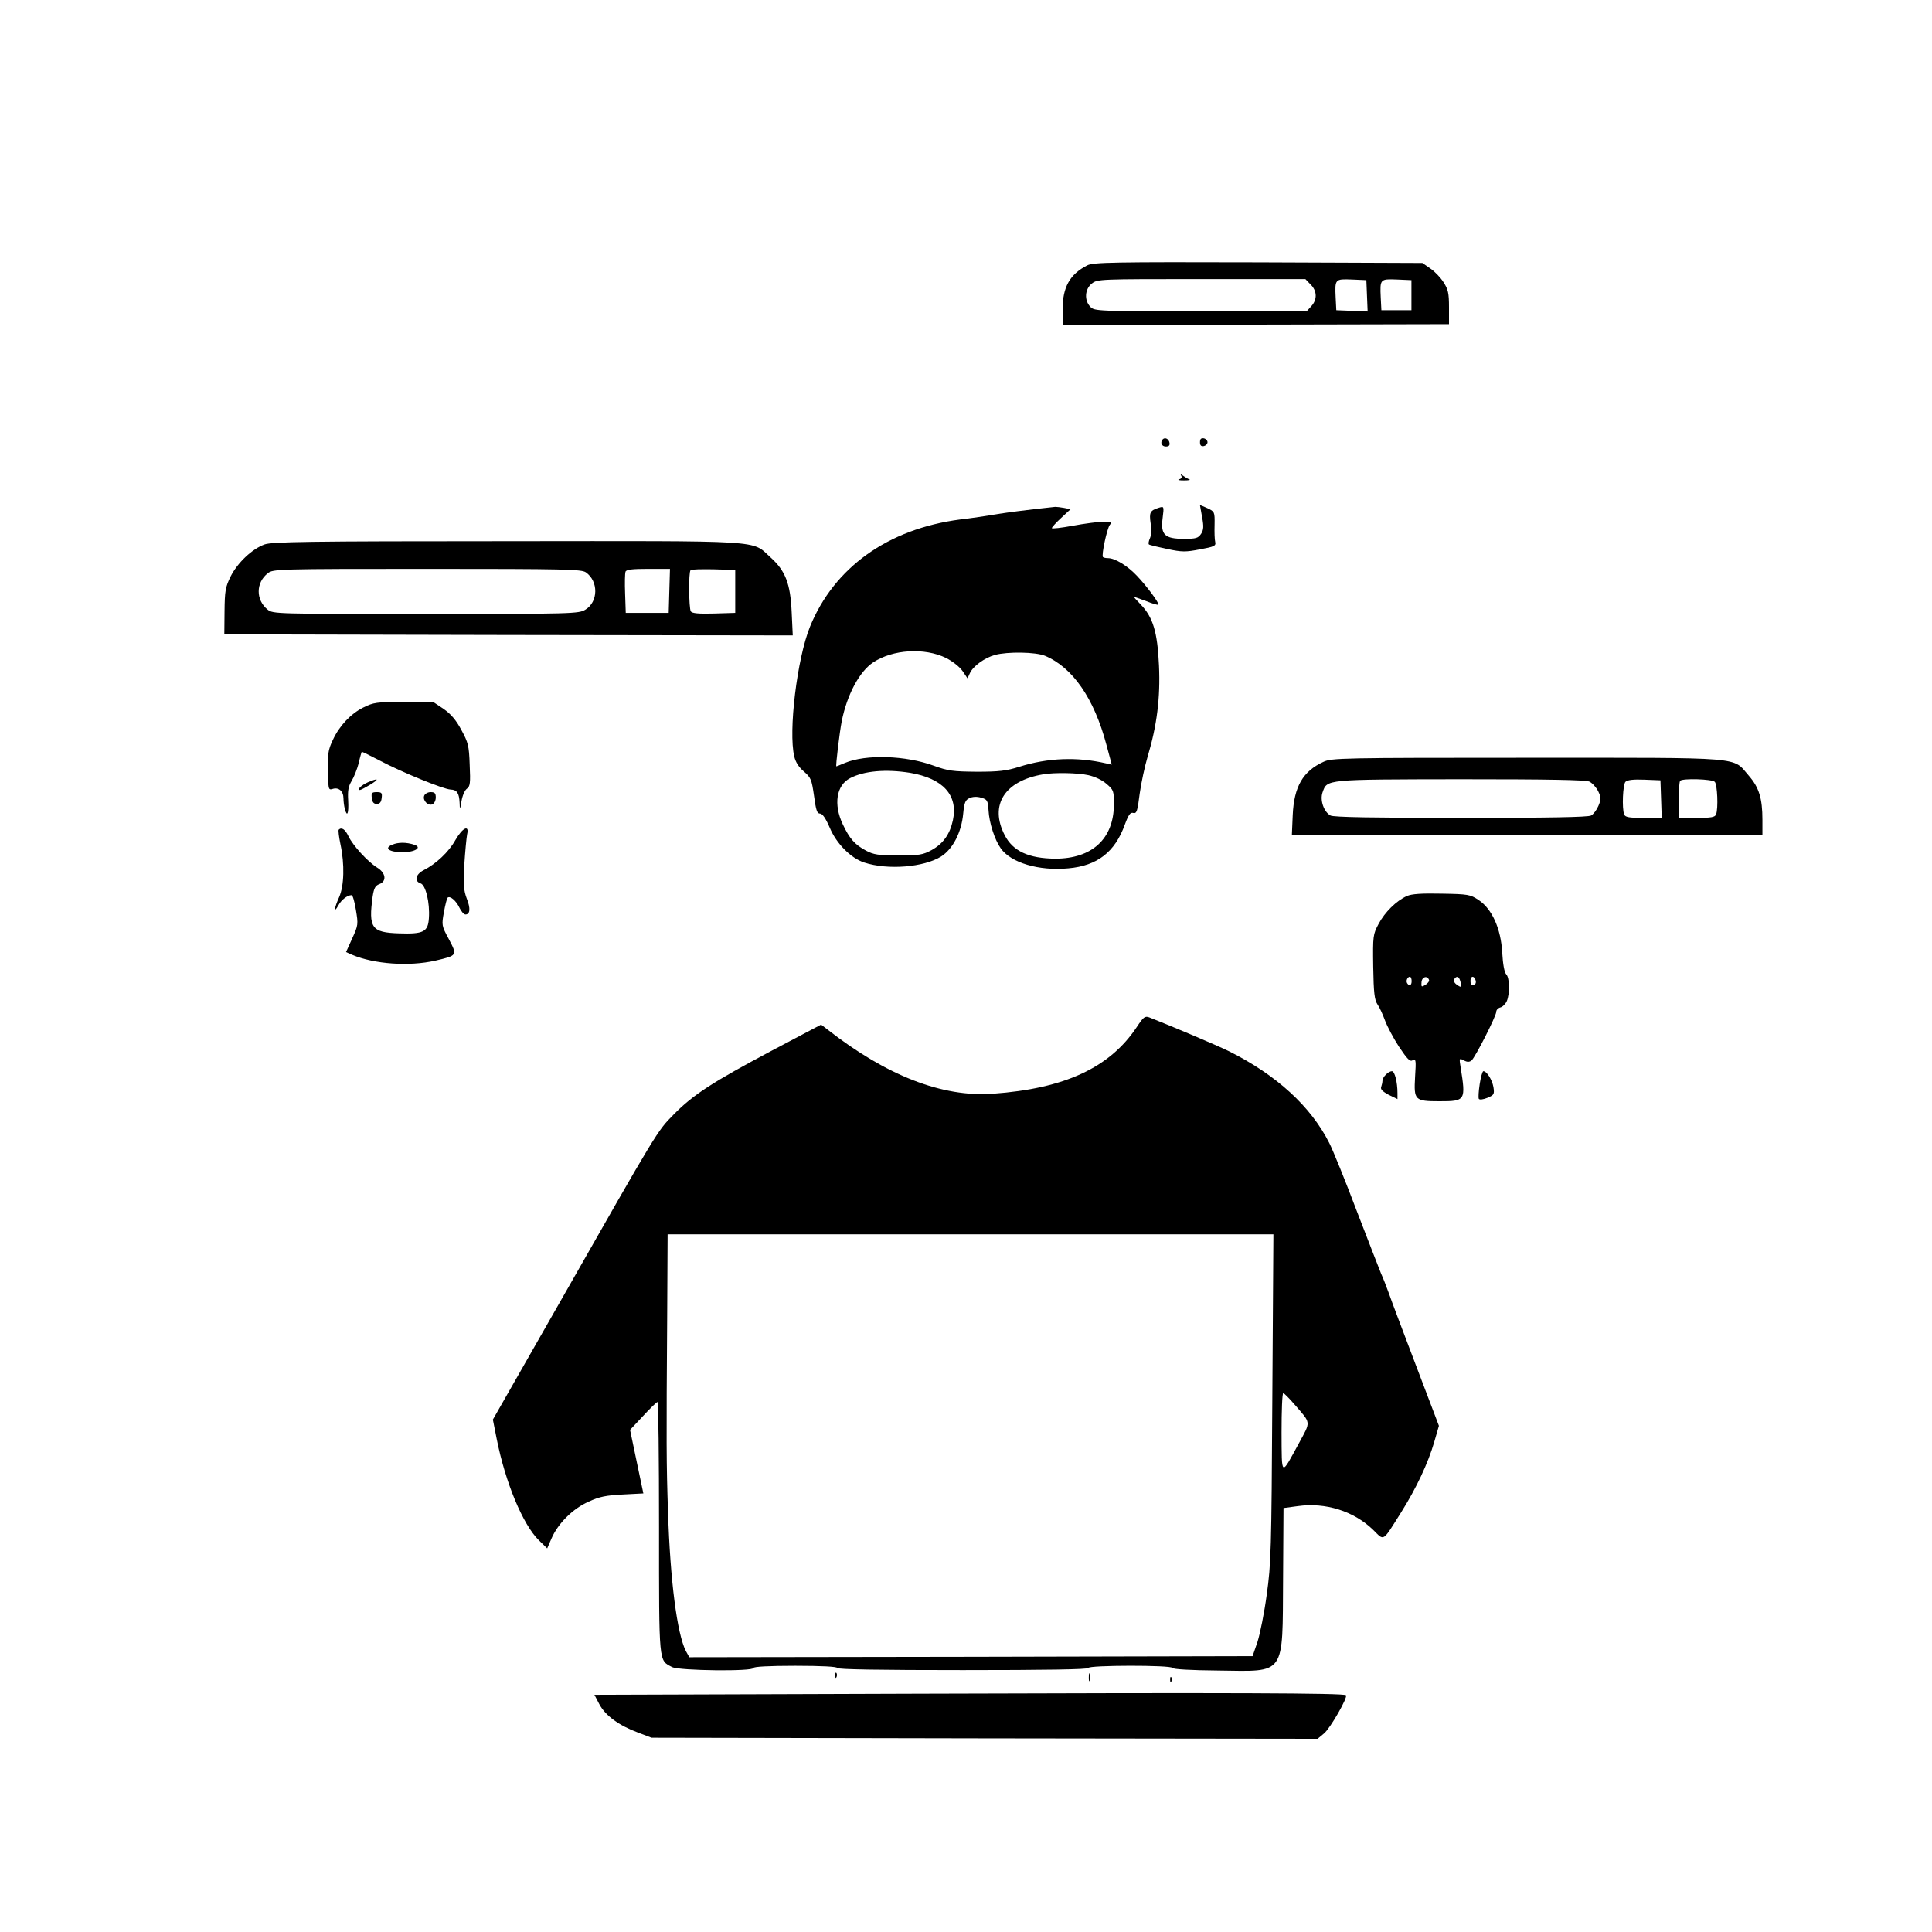 <?xml version="1.0" standalone="no"?>
<!DOCTYPE svg PUBLIC "-//W3C//DTD SVG 20010904//EN"
 "http://www.w3.org/TR/2001/REC-SVG-20010904/DTD/svg10.dtd">
<svg version="1.0" xmlns="http://www.w3.org/2000/svg"
 width="900pt" height="900pt" viewBox="0 0 900 900"
 preserveAspectRatio="xMidYMid meet">

<g transform="translate(0,900) scale(0.1,-0.1)"
fill="#000000" stroke="none">
<path d="M5065 7764 c-82 -42 -115 -102 -115 -206 l0 -73 900 3 900 2 0 78 c0
67 -4 84 -26 118 -14 22 -42 51 -62 64 l-36 25 -765 3 c-679 2 -769 0 -796
-14z m1040 -89 c31 -30 32 -71 3 -102 l-21 -23 -494 0 c-480 0 -494 1 -513 20
-30 30 -27 83 6 109 26 21 36 21 511 21 l484 0 24 -25z m263 -53 l3 -73 -73 3
-73 3 -3 59 c-4 86 -3 87 75 84 l68 -3 3 -73z m207 3 l0 -70 -70 0 -70 0 -3
59 c-4 86 -3 87 75 84 l68 -3 0 -70z"/>
<path d="M5417 6954 c-14 -15 -6 -34 14 -34 14 0 19 5 17 17 -3 18 -20 27 -31
17z"/>
<path d="M5590 6940 c0 -15 5 -20 18 -18 9 2 17 10 17 18 0 8 -8 16 -17 18
-13 2 -18 -3 -18 -18z"/>
<path d="M5503 6783 c4 -7 0 -13 -10 -16 -10 -3 0 -5 22 -5 22 0 33 2 25 5 -8
3 -21 11 -29 17 -11 8 -13 8 -8 -1z"/>
<path d="M5590 6646 c0 -2 5 -27 10 -56 8 -43 7 -58 -5 -77 -14 -20 -23 -23
-80 -23 -90 0 -109 19 -99 97 7 55 6 55 -17 48 -42 -13 -46 -22 -39 -72 5 -28
3 -57 -3 -70 -6 -13 -8 -26 -5 -29 3 -3 41 -12 84 -21 70 -15 87 -15 154 -2
66 12 75 16 71 34 -3 11 -4 47 -3 81 1 60 0 61 -34 77 -19 9 -34 15 -34 13z"/>
<path d="M4825 6629 c-44 -5 -123 -15 -175 -23 -52 -9 -133 -21 -178 -26 -336
-44 -587 -224 -699 -500 -60 -149 -101 -486 -73 -604 6 -26 21 -50 45 -70 33
-29 36 -37 47 -113 9 -67 14 -83 28 -83 11 0 26 -21 45 -65 31 -75 99 -143
161 -163 110 -36 278 -22 358 28 55 35 95 113 103 200 5 52 10 63 29 72 15 7
35 8 55 2 28 -8 31 -13 34 -59 3 -58 29 -138 57 -177 47 -67 177 -106 315 -93
135 12 217 76 263 204 17 46 26 58 39 54 16 -4 20 8 30 89 7 51 24 129 37 173
43 143 60 274 53 425 -7 156 -28 225 -85 284 -19 20 -34 36 -32 36 2 0 27 -9
57 -20 29 -12 55 -19 57 -17 6 6 -54 87 -100 135 -43 46 -102 82 -134 82 -10
0 -21 2 -24 5 -8 8 19 134 32 150 11 13 6 15 -31 15 -24 -1 -88 -9 -141 -19
-54 -10 -98 -15 -98 -11 0 4 20 26 44 48 l43 40 -30 6 c-16 3 -35 5 -41 5 -6
-1 -47 -5 -91 -10z m-418 -694 c31 -16 63 -41 77 -61 l23 -34 11 24 c15 33 69
72 117 85 59 16 189 14 233 -4 129 -54 229 -199 286 -414 l25 -93 -27 6 c-134
31 -271 26 -404 -16 -60 -19 -95 -23 -198 -23 -111 1 -134 4 -200 28 -131 48
-316 54 -414 13 -21 -9 -39 -16 -40 -16 -4 0 15 159 25 210 25 125 83 232 146
274 92 61 239 70 340 21z m-168 -535 c154 -26 225 -104 200 -221 -14 -65 -45
-109 -99 -139 -41 -22 -56 -25 -155 -25 -93 0 -116 4 -150 22 -53 28 -78 57
-109 123 -44 93 -30 182 34 215 65 34 166 43 279 25z m831 -11 c31 -7 65 -23
85 -41 33 -28 34 -33 34 -96 -1 -160 -102 -252 -273 -252 -124 1 -198 35 -236
110 -72 140 0 253 180 283 52 9 161 7 210 -4z"/>
<path d="M1233 6464 c-59 -21 -127 -86 -159 -150 -24 -49 -27 -67 -28 -162
l-1 -107 1324 -3 1324 -2 -5 107 c-6 135 -29 194 -99 257 -90 81 -8 76 -1228
75 -932 0 -1092 -3 -1128 -15z m1496 -130 c60 -42 58 -138 -2 -174 -31 -19
-56 -20 -743 -20 -698 0 -712 0 -737 20 -56 45 -56 126 1 170 24 19 44 20 741
20 646 0 719 -2 740 -16z m389 -86 l-3 -103 -100 0 -100 0 -3 89 c-2 49 -1 95
2 103 4 10 32 13 106 13 l101 0 -3 -102z m307 -3 l0 -100 -99 -3 c-73 -2 -102
1 -108 10 -9 16 -11 182 -1 192 4 4 52 5 107 4 l101 -3 0 -100z"/>
<path d="M1692 5704 c-58 -29 -111 -85 -141 -150 -23 -48 -26 -67 -23 -167 2
-64 3 -68 22 -62 28 9 50 -11 50 -44 0 -14 3 -36 6 -48 11 -42 19 -24 16 37
-3 47 1 67 16 92 11 18 26 56 33 83 6 28 13 51 14 53 1 1 40 -18 86 -42 98
-52 293 -132 328 -134 30 -1 40 -17 42 -62 1 -34 2 -33 9 9 4 24 15 50 25 57
15 11 17 26 13 111 -3 90 -7 104 -39 163 -25 47 -49 74 -83 98 l-48 32 -137 0
c-127 0 -141 -2 -189 -26z"/>
<path d="M6165 5451 c-96 -44 -137 -116 -143 -248 l-4 -93 1096 0 1096 0 0 71
c0 100 -16 151 -63 205 -79 90 -1 84 -1032 84 -865 0 -912 -1 -950 -19z m1239
-92 c14 -7 32 -27 41 -45 14 -29 14 -37 1 -68 -8 -19 -23 -39 -34 -45 -14 -8
-206 -11 -607 -11 -401 0 -593 3 -607 11 -31 17 -50 71 -37 108 22 61 8 60
641 61 411 0 584 -3 602 -11z m334 -81 l3 -88 -85 0 c-67 0 -85 3 -90 16 -11
29 -6 140 6 152 9 9 38 12 88 10 l75 -3 3 -87z m250 80 c12 -12 17 -124 6
-152 -5 -13 -23 -16 -90 -16 l-84 0 0 83 c0 46 3 87 7 90 12 12 148 8 161 -5z"/>
<path d="M1714 5356 c-30 -13 -54 -36 -37 -36 4 0 26 12 48 25 44 27 38 32
-11 11z"/>
<path d="M1732 5283 c2 -20 9 -28 23 -28 14 0 21 8 23 28 3 23 0 27 -23 27
-23 0 -26 -4 -23 -27z"/>
<path d="M1976 5293 c-8 -21 17 -48 38 -40 9 4 16 18 16 32 0 20 -5 25 -24 25
-13 0 -27 -8 -30 -17z"/>
<path d="M1578 5135 c-3 -3 1 -34 8 -68 20 -93 17 -194 -6 -246 -23 -50 -26
-79 -4 -39 14 26 42 48 62 48 5 0 14 -31 20 -69 11 -66 11 -71 -17 -132 l-29
-64 29 -13 c102 -43 264 -55 387 -27 103 24 103 24 63 100 -34 63 -34 65 -23
126 6 34 14 64 17 67 11 11 40 -14 55 -46 8 -17 21 -32 28 -32 22 0 25 28 6
75 -14 38 -16 64 -11 158 4 62 10 124 13 140 11 47 -21 32 -55 -27 -30 -54
-89 -110 -148 -140 -37 -19 -44 -51 -14 -61 24 -7 44 -90 39 -162 -4 -64 -25
-75 -139 -71 -128 4 -143 25 -123 172 6 38 12 50 30 57 37 13 32 53 -10 78
-44 28 -112 102 -133 146 -15 32 -32 43 -45 30z"/>
<path d="M1827 5065 c-40 -16 -14 -35 49 -35 58 0 93 23 53 35 -36 12 -74 12
-102 0z"/>
<path d="M6554 4826 c-49 -22 -103 -75 -132 -130 -26 -49 -27 -55 -25 -200 2
-122 6 -154 20 -175 10 -14 25 -48 35 -75 10 -27 39 -82 65 -122 39 -58 51
-71 64 -63 15 8 16 0 11 -78 -6 -108 -2 -113 114 -113 121 0 123 3 98 159 -7
42 -6 43 15 31 16 -8 26 -8 36 0 17 14 115 207 115 226 0 9 8 18 19 21 10 2
24 16 30 29 15 34 14 110 -3 126 -8 9 -15 46 -18 100 -6 111 -47 204 -111 246
-38 25 -48 27 -171 29 -93 2 -140 -1 -162 -11z m22 -396 c0 -21 -11 -26 -21
-10 -7 11 2 30 13 30 4 0 8 -9 8 -20z m81 5 c2 -6 -6 -16 -17 -23 -18 -11 -20
-10 -18 13 2 25 27 32 35 10z m146 -7 c8 -28 5 -31 -18 -14 -10 7 -15 18 -11
24 11 18 23 14 29 -10z m70 8 c6 -15 -1 -26 -15 -26 -4 0 -8 9 -8 20 0 23 15
27 23 6z"/>
<path d="M5295 4215 c-126 -189 -336 -286 -670 -310 -235 -17 -495 84 -770
299 l-30 23 -231 -122 c-271 -144 -365 -204 -456 -297 -77 -78 -72 -70 -523
-862 l-319 -559 18 -91 c41 -205 122 -398 196 -471 l39 -38 20 46 c30 70 100
140 174 172 49 23 81 29 158 33 l96 5 -31 148 -31 148 60 64 c33 36 63 65 68
66 4 0 7 -262 7 -584 0 -644 -2 -618 61 -651 34 -17 379 -21 379 -4 0 6 72 10
195 10 123 0 195 -4 195 -10 0 -7 202 -10 585 -10 383 0 585 3 585 10 0 13
387 14 392 0 2 -6 86 -11 214 -12 316 -4 298 -29 301 427 l2 330 67 9 c129 18
260 -23 350 -110 54 -53 42 -60 131 81 71 113 125 228 154 327 l22 76 -106
279 c-58 153 -116 305 -127 338 -12 33 -28 74 -36 91 -7 17 -58 148 -113 291
-54 143 -112 286 -129 319 -86 170 -245 316 -467 427 -57 28 -272 119 -372
158 -20 7 -27 1 -58 -46z m632 -1727 c-4 -712 -6 -773 -26 -916 -11 -83 -31
-182 -43 -220 l-23 -67 -1312 -3 -1312 -2 -16 29 c-41 80 -73 329 -83 646 -8
227 -8 328 -4 913 l2 382 1411 0 1411 0 -5 -762z m103 -30 c79 -91 77 -77 21
-181 -85 -156 -80 -159 -81 51 0 100 3 182 8 182 4 0 27 -23 52 -52z"/>
<path d="M6456 3994 c-9 -8 -16 -21 -16 -29 0 -7 -3 -20 -6 -29 -4 -10 7 -21
35 -36 l41 -20 0 27 c0 53 -13 103 -26 103 -7 0 -20 -7 -28 -16z"/>
<path d="M6893 3950 c-5 -33 -7 -64 -4 -69 4 -5 20 -3 40 5 31 13 33 17 28 50
-6 34 -31 74 -47 74 -4 0 -12 -27 -17 -60z"/>
<path d="M3891 1194 c0 -11 3 -14 6 -6 3 7 2 16 -1 19 -3 4 -6 -2 -5 -13z"/>
<path d="M5072 1185 c0 -16 2 -22 5 -12 2 9 2 23 0 30 -3 6 -5 -1 -5 -18z"/>
<path d="M5451 1174 c0 -11 3 -14 6 -6 3 7 2 16 -1 19 -3 4 -6 -2 -5 -13z"/>
<path d="M4282 1110 l-1513 -5 23 -44 c28 -53 91 -99 180 -132 l63 -24 1552
-3 1551 -2 30 25 c29 24 112 169 102 178 -10 10 -527 12 -1988 7z"/>
</g>
</svg>
